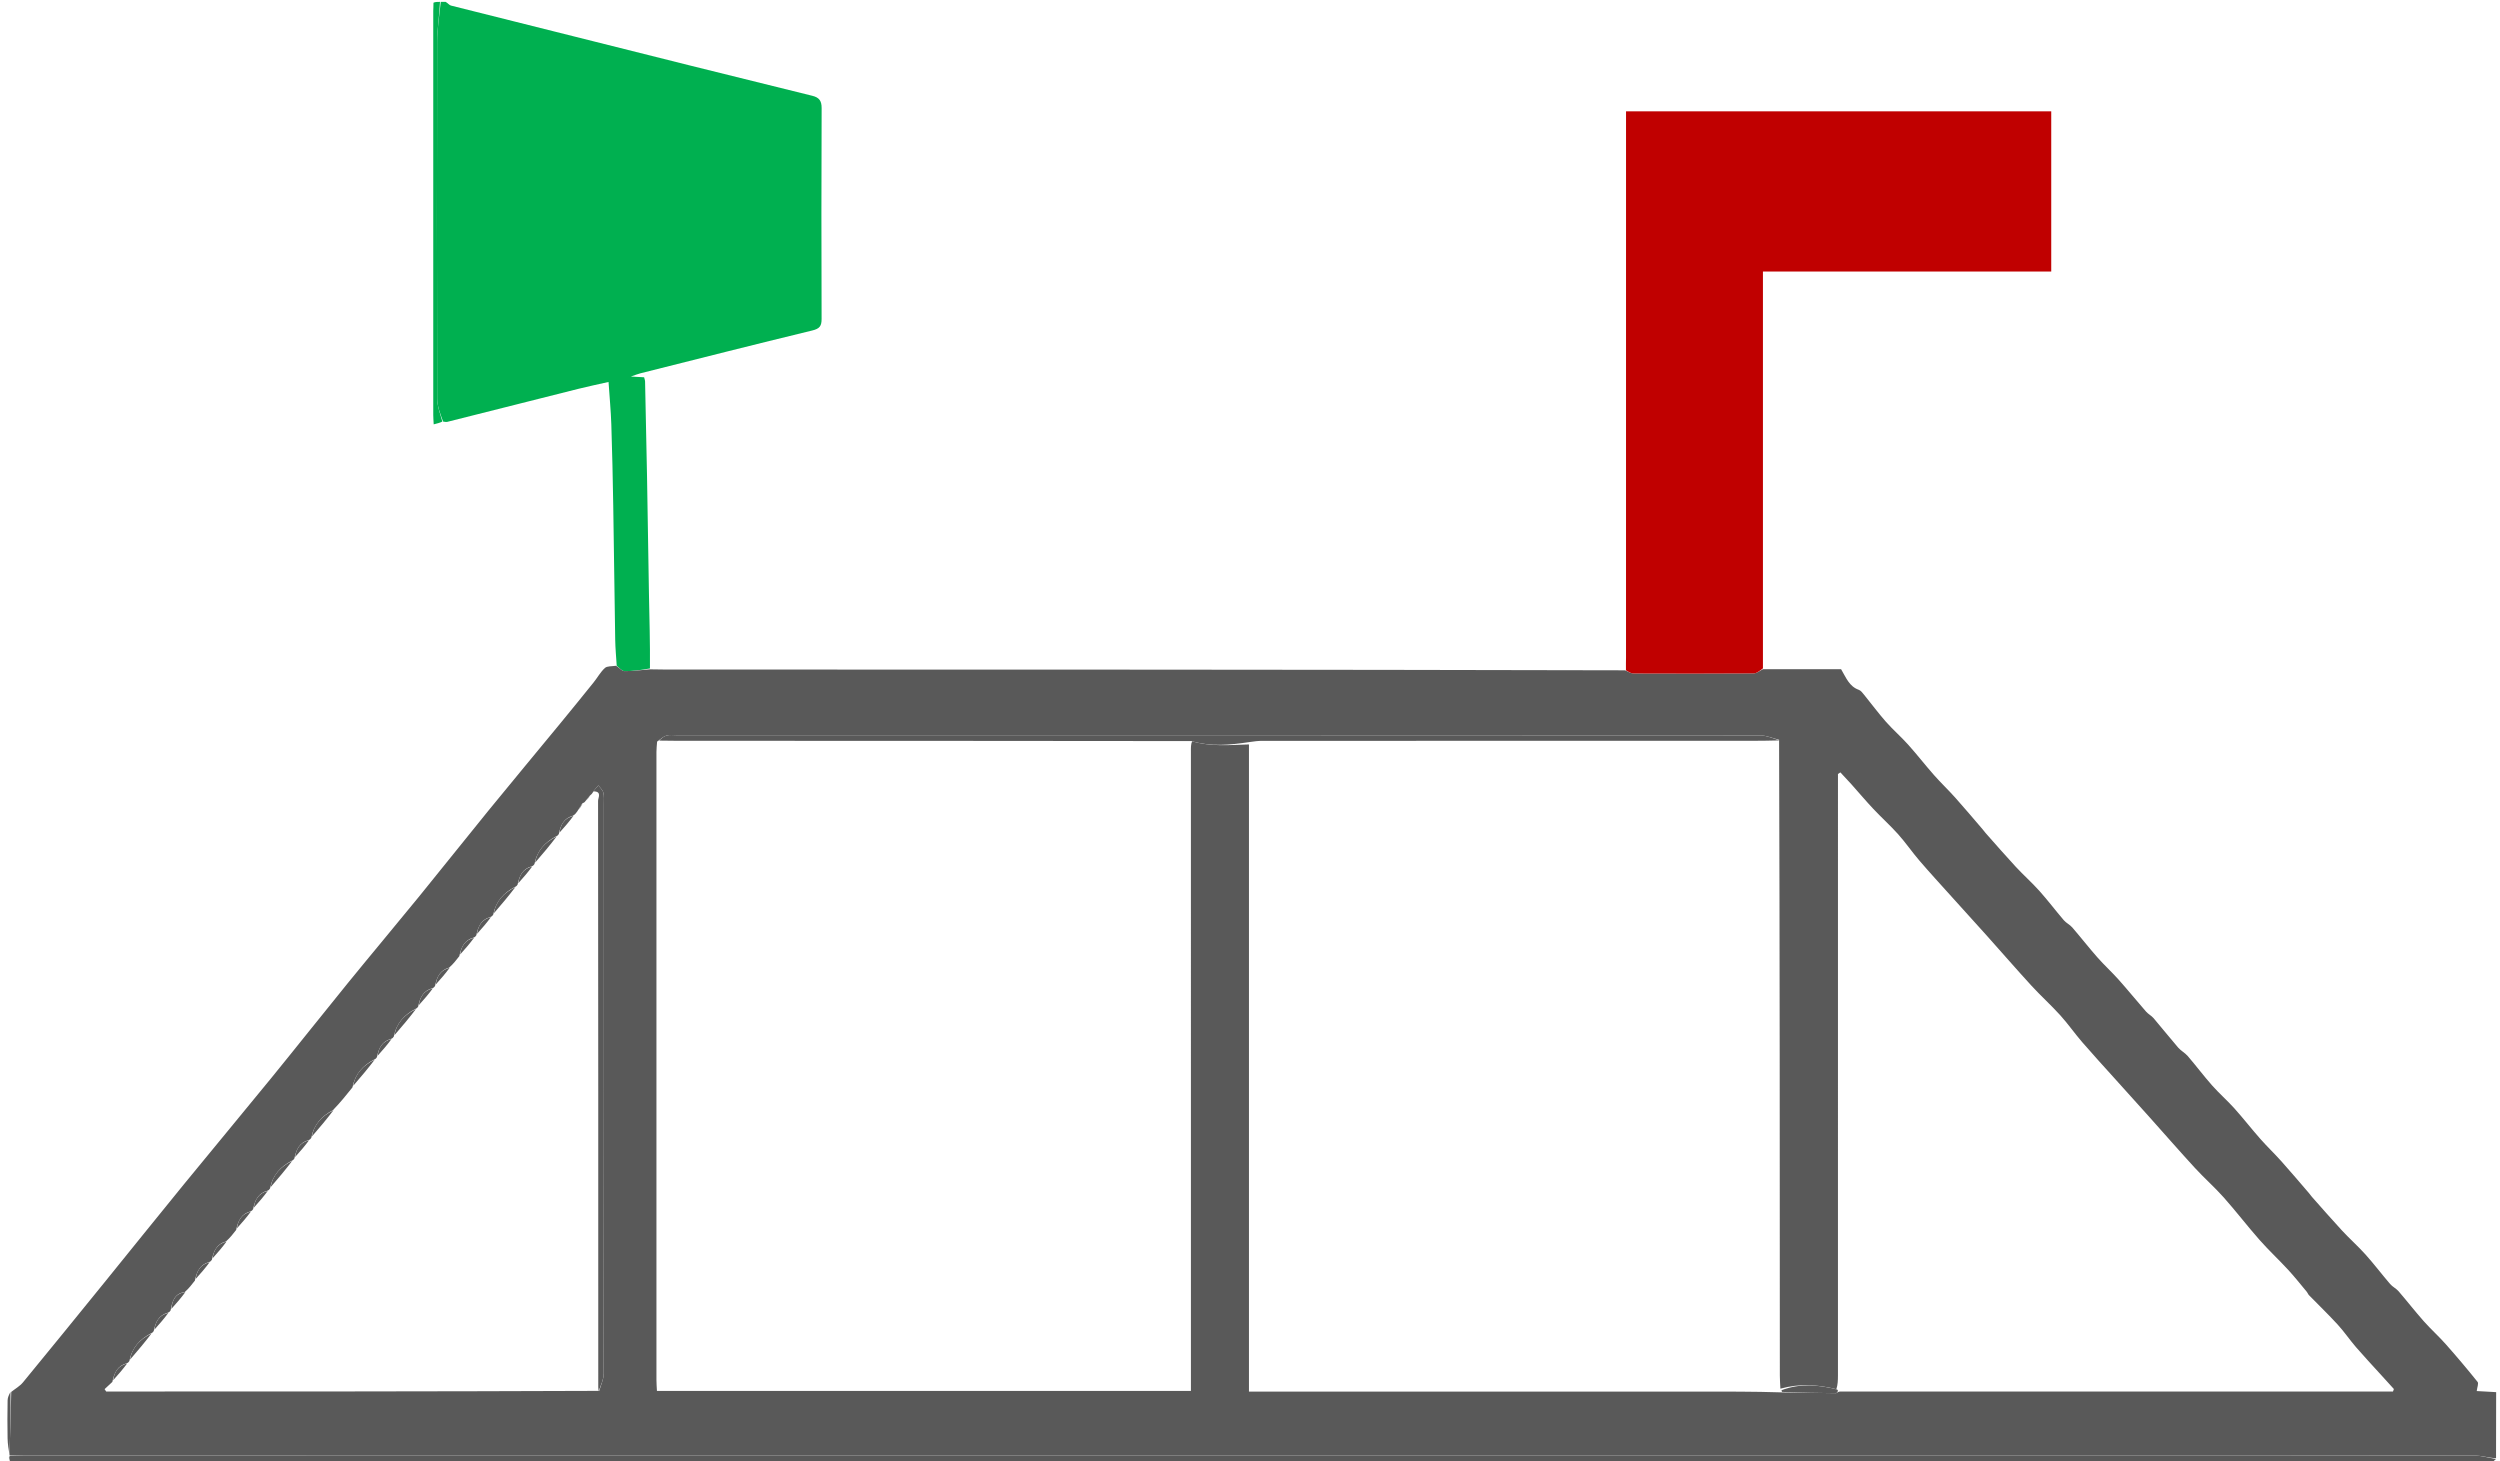 <svg version="1.1" id="Layer_1" xmlns="http://www.w3.org/2000/svg" xmlns:xlink="http://www.w3.org/1999/xlink" x="0px" y="0px"
	 width="100%" viewBox="0 0 1333 779" enable-background="new 0 0 1333 779" xml:space="preserve">
<path fill="#00B050" opacity="1" stroke="none" 
	d="
M328.833,355 
	C328.556,350.406 328.106,345.815 328.03,341.218 
	C327.633,317.322 327.377,293.424 326.98,269.528 
	C326.74,255.11 326.434,240.692 325.956,226.28 
	C325.715,219.04 325.023,211.815 324.473,203.662 
	C319.028,204.897 313.675,206.003 308.377,207.331 
	C285.047,213.176 261.733,219.087 238.409,224.957 
	C237.937,225.076 237.415,224.997 236.256,224.767 
	C234.731,220.558 233.122,216.595 233.112,212.627 
	C232.954,149.177 232.938,85.726 233.088,22.276 
	C233.105,15.183 234.333,8.092 235,1 
	C235.75,1 236.5,1 237.625,1 
	C238.808,1.674 239.52,2.733 240.439,2.965 
	C283.032,13.694 325.639,24.365 368.252,35.008 
	C389.879,40.41 411.516,45.774 433.165,51.086 
	C436.73,51.961 438.111,53.712 438.094,57.623 
	C437.935,95.107 437.949,132.591 438.074,170.075 
	C438.087,173.924 436.955,175.281 433.063,176.224 
	C402.483,183.63 371.987,191.382 341.471,199.049 
	C340.081,199.399 338.745,199.962 336.376,200.768 
	C339.348,200.938 341.269,201.047 343.441,201.171 
	C343.623,201.956 343.939,202.713 343.956,203.477 
	C344.324,220.247 344.693,237.018 344.991,253.79 
	C345.362,274.726 345.626,295.663 346.02,316.598 
	C346.266,329.706 346.668,342.811 346.55,356.426 
	C341.698,357.285 337.292,357.891 332.895,357.833 
	C331.529,357.815 330.186,355.995 328.833,355 
z"/>
<path fill="#595959" opacity="1" stroke="none" 
	d="
M5.451,780 
	C5.099,779.734 5.227,779.474 5.285,779.199 
	C5.313,779.069 5.206,778.911 5.06,778.133 
	C4.959,777.295 4.959,777.09 4.958,776.885 
	C4.958,776.885 4.955,776.474 5.406,776.26 
	C9.523,776.031 13.189,776.002 16.855,776.002 
	C382.964,776 749.073,776 1115.181,776 
	C1183.17,776 1251.16,775.967 1319.149,776.086 
	C1323.045,776.093 1326.939,777.332 1330.834,777.998 
	C1330.245,778.463 1329.657,778.927 1329.034,779.696 
	C887.967,780 446.935,780 5.451,780 
z"/>
<path fill="#00B050" opacity="1" stroke="none" 
	d="
M234.6,1 
	C234.333,8.092 233.105,15.183 233.088,22.276 
	C232.938,85.726 232.954,149.177 233.112,212.627 
	C233.122,216.595 234.731,220.558 235.85,224.788 
	C234.607,225.426 233.111,225.8 231.244,226.267 
	C231.144,224.208 231.01,222.736 231.01,221.263 
	C230.999,149.47 230.999,77.678 231.011,5.885 
	C231.012,4.559 231.17,3.234 231.127,1.454 
	C232.067,1 233.133,1 234.6,1 
z"/>
<path fill="#595959" opacity="1" stroke="none" 
	d="
M1330.891,777.533 
	C1326.939,777.332 1323.045,776.093 1319.149,776.086 
	C1251.16,775.967 1183.17,776 1115.181,776 
	C749.073,776 382.964,776 16.855,776.002 
	C13.189,776.002 9.523,776.031 5.383,776.056 
	C4.908,776.066 4.955,776.049 5.069,775.661 
	C5.456,764.237 5.728,753.202 6,742.166 
	C8.104,740.485 10.578,739.11 12.253,737.076 
	C26.835,719.36 41.292,701.542 55.749,683.723 
	C69.787,666.42 83.718,649.028 97.812,631.77 
	C113.377,612.713 129.147,593.824 144.692,574.751 
	C158.382,557.957 171.814,540.953 185.492,524.148 
	C198.107,508.65 210.965,493.35 223.592,477.862 
	C236.002,462.64 248.185,447.234 260.596,432.014 
	C273.225,416.527 286.027,401.181 298.722,385.748 
	C304.701,378.48 310.632,371.171 316.533,363.839 
	C318.572,361.304 320.164,358.324 322.529,356.173 
	C323.746,355.067 326.214,355.338 328.475,354.993 
	C330.186,355.995 331.529,357.815 332.895,357.833 
	C337.292,357.891 341.698,357.285 346.55,356.885 
	C349.497,356.889 351.994,356.993 354.491,356.993 
	C524.967,357.001 695.442,357 866.5,357.411 
	C868.381,358.267 869.678,359.095 870.979,359.1 
	C892.335,359.181 913.693,359.21 935.049,359.059 
	C936.704,359.047 938.349,357.609 939.999,356.833 
	C953.982,356.833 967.966,356.833 981.682,356.833 
	C984.347,361.356 986.007,366.013 991.122,367.821 
	C992.264,368.225 993.167,369.514 994.002,370.539 
	C997.873,375.289 1001.511,380.238 1005.56,384.827 
	C1009.302,389.066 1013.618,392.795 1017.395,397.006 
	C1022.148,402.306 1026.517,407.95 1031.229,413.289 
	C1034.86,417.406 1038.865,421.192 1042.523,425.287 
	C1047.486,430.841 1052.278,436.548 1057.136,442.195 
	C1057.674,442.82 1058.138,443.509 1058.685,444.124 
	C1064.047,450.158 1069.332,456.264 1074.818,462.183 
	C1078.889,466.576 1083.407,470.562 1087.398,475.023 
	C1091.923,480.081 1096.021,485.519 1100.44,490.675 
	C1101.705,492.15 1103.658,493.035 1104.929,494.507 
	C1109.475,499.771 1113.75,505.271 1118.348,510.487 
	C1121.978,514.604 1126.06,518.32 1129.713,522.418 
	C1134.669,527.978 1139.365,533.767 1144.267,539.376 
	C1145.437,540.715 1147.164,541.571 1148.317,542.921 
	C1152.728,548.085 1156.937,553.424 1161.381,558.559 
	C1162.87,560.28 1165.061,561.397 1166.542,563.123 
	C1170.962,568.274 1175.041,573.722 1179.539,578.802 
	C1183.287,583.035 1187.593,586.772 1191.37,590.983 
	C1196.124,596.283 1200.5,601.92 1205.211,607.26 
	C1208.843,611.377 1212.836,615.174 1216.496,619.268 
	C1221.461,624.821 1226.265,630.519 1231.129,636.163 
	C1231.666,636.786 1232.115,637.487 1232.661,638.101 
	C1238.023,644.135 1243.309,650.239 1248.795,656.158 
	C1252.867,660.551 1257.381,664.54 1261.374,669 
	C1265.9,674.057 1270.002,679.491 1274.424,684.646 
	C1275.689,686.121 1277.634,687.012 1278.905,688.483 
	C1283.452,693.746 1287.722,699.252 1292.334,704.456 
	C1296.083,708.686 1300.326,712.478 1304.074,716.709 
	C1309.894,723.279 1315.564,729.99 1321.052,736.838 
	C1321.705,737.652 1320.825,739.694 1320.593,741.709 
	C1323.62,741.88 1326.849,742.062 1330.948,742.293 
	C1330.948,753.912 1330.948,765.49 1330.891,777.533 
M231.971,525.702 
	C231.663,526.17 231.356,526.639 230.486,526.932 
	C225.799,528.204 223.933,531.763 222.975,536.682 
	C222.685,537.138 222.395,537.595 221.516,537.936 
	C215.668,541.024 211.414,545.403 209.971,552.702 
	C209.663,553.17 209.356,553.639 208.486,553.932 
	C203.799,555.204 201.933,558.763 200.975,563.682 
	C200.685,564.138 200.395,564.595 199.516,564.936 
	C193.668,568.024 189.414,572.403 187.917,579.815 
	C184.646,583.893 181.376,587.972 177.516,591.936 
	C171.668,595.024 167.414,599.403 165.971,606.702 
	C165.663,607.17 165.356,607.639 164.486,607.932 
	C159.799,609.204 157.933,612.763 156.975,617.682 
	C156.685,618.138 156.395,618.595 155.516,618.936 
	C149.668,622.024 145.414,626.403 143.971,633.702 
	C143.663,634.17 143.356,634.639 142.486,634.932 
	C137.799,636.204 135.933,639.763 134.971,644.702 
	C134.663,645.17 134.356,645.639 133.486,645.932 
	C128.799,647.204 126.933,650.763 125.918,655.816 
	C124.295,657.913 122.672,660.01 120.486,661.932 
	C115.799,663.204 113.933,666.763 112.971,671.702 
	C112.663,672.17 112.356,672.639 111.486,672.932 
	C106.799,674.204 104.933,677.763 103.918,682.813 
	C102.314,684.892 100.71,686.971 98.514,688.927 
	C93.148,689.651 91.839,693.674 90.971,698.702 
	C90.663,699.17 90.356,699.639 89.486,699.932 
	C84.799,701.204 82.933,704.763 81.975,709.682 
	C81.685,710.138 81.395,710.594 80.516,710.936 
	C74.668,714.024 70.414,718.403 68.971,725.702 
	C68.663,726.17 68.356,726.639 67.486,726.932 
	C62.799,728.204 60.933,731.763 59.91,736.829 
	C58.528,738.116 57.145,739.402 55.763,740.689 
	C56.048,741.113 56.334,741.536 56.619,741.959 
	C144.041,741.959 231.462,741.959 319.529,741.609 
	C320.352,738.557 321.892,735.507 321.895,732.454 
	C322.021,631.138 322,529.822 321.99,428.505 
	C321.99,426.509 322.174,424.427 321.673,422.544 
	C321.303,421.153 319.958,420.022 319.047,418.776 
	C318.046,419.888 317.044,421.001 315.976,422.68 
	C315.689,423.134 315.402,423.588 314.491,424.258 
	C313.675,425.21 312.859,426.162 311.861,427.535 
	C311.677,427.799 311.429,427.967 310.512,428.333 
	C309.689,429.594 308.866,430.854 307.778,432.668 
	C307.202,433.481 306.625,434.294 305.486,434.932 
	C300.798,436.204 298.933,439.763 297.975,444.682 
	C297.685,445.139 297.395,445.595 296.516,445.936 
	C290.667,449.024 286.414,453.403 284.971,460.702 
	C284.663,461.17 284.356,461.639 283.486,461.932 
	C278.798,463.204 276.933,466.763 275.975,471.682 
	C275.685,472.139 275.395,472.595 274.516,472.936 
	C268.667,476.024 264.414,480.403 262.971,487.702 
	C262.663,488.17 262.356,488.639 261.486,488.932 
	C256.798,490.204 254.933,493.763 253.971,498.702 
	C253.663,499.17 253.356,499.639 252.486,499.932 
	C247.799,501.204 245.933,504.763 244.918,509.816 
	C243.295,511.913 241.672,514.01 239.486,515.932 
	C234.799,517.204 232.933,520.763 231.971,525.702 
M980.971,741.964 
	C1079.293,741.964 1177.615,741.964 1275.936,741.964 
	C1276.097,741.518 1276.258,741.073 1276.418,740.627 
	C1274.061,738.033 1271.702,735.44 1269.347,732.843 
	C1264.961,728.007 1260.486,723.247 1256.221,718.306 
	C1252.85,714.399 1249.943,710.081 1246.463,706.281 
	C1241.513,700.875 1236.219,695.784 1231.097,690.533 
	C1230.652,690.077 1230.464,689.378 1230.049,688.881 
	C1226.74,684.92 1223.542,680.855 1220.048,677.064 
	C1215.07,671.665 1209.666,666.649 1204.812,661.146 
	C1198.271,653.731 1192.253,645.855 1185.685,638.466 
	C1180.818,632.992 1175.273,628.127 1170.316,622.728 
	C1161.99,613.662 1153.904,604.375 1145.693,595.202 
	C1139.62,588.419 1133.5,581.677 1127.415,574.906 
	C1121.662,568.505 1115.837,562.168 1110.215,555.655 
	C1106.193,550.996 1102.664,545.905 1098.538,541.347 
	C1093.619,535.915 1088.14,530.992 1083.187,525.588 
	C1075.094,516.759 1067.252,507.701 1059.263,498.776 
	C1052.969,491.745 1046.601,484.779 1040.288,477.764 
	C1034.643,471.491 1028.931,465.275 1023.433,458.875 
	C1019.529,454.331 1016.133,449.343 1012.145,444.879 
	C1007.931,440.162 1003.193,435.918 998.856,431.305 
	C994.825,427.018 991.038,422.503 987.112,418.117 
	C985.208,415.99 983.231,413.929 981.287,411.838 
	C980.859,412.12 980.43,412.401 980.002,412.683 
	C980.002,414.983 980.002,417.282 980.002,419.582 
	C980.002,524.224 980.003,628.865 979.995,733.507 
	C979.994,736.004 979.889,738.501 979.137,740.726 
	C969.361,738.258 959.604,737.588 949.298,740.442 
	C949.198,738.119 949.012,735.795 949.011,733.472 
	C948.983,620.687 948.972,507.902 948.609,394.472 
	C945.226,393.648 941.843,392.105 938.46,392.103 
	C745.923,391.988 553.386,392 360.849,392.004 
	C359.017,392.004 357.089,391.711 355.382,392.187 
	C353.799,392.628 352.451,393.917 350.366,395.433 
	C350.245,397.253 350.017,399.072 350.017,400.891 
	C350,512.511 350.001,624.13 350.014,735.75 
	C350.014,737.681 350.186,739.613 350.283,741.629 
	C445.362,741.629 539.891,741.629 634.998,741.629 
	C634.998,739.142 634.998,737.018 634.998,734.895 
	C634.998,623.441 634.999,511.988 634.994,400.535 
	C634.994,398.704 634.923,396.872 635.643,395.247 
	C645.639,398.225 655.733,397.225 665.947,396.929 
	C665.947,511.773 665.947,626.618 665.947,742 
	C669.072,742 671.366,742 673.661,742 
	C750.605,742 827.549,742.006 904.493,741.995 
	C919.647,741.993 934.801,741.925 950.492,742.429 
	C959.981,742.582 969.469,742.745 978.959,742.844 
	C979.317,742.848 979.681,742.219 980.971,741.964 
z"/>
<path fill="#C00000" opacity="1" stroke="none" 
	d="
M939.999,356.376 
	C938.349,357.609 936.704,359.047 935.049,359.059 
	C913.693,359.21 892.335,359.181 870.979,359.1 
	C869.678,359.095 868.381,358.267 866.958,357.411 
	C866.889,354.838 866.994,352.675 866.994,350.512 
	C867.002,255.72 867.001,160.928 867.001,66.136 
	C867.001,63.999 867.001,61.862 867.001,59.365 
	C942.759,59.365 1018.099,59.365 1093.72,59.365 
	C1093.72,87.825 1093.72,116.062 1093.72,144.792 
	C1042.658,144.792 991.759,144.792 939.999,144.792 
	C939.999,215.493 939.999,285.705 939.999,356.376 
z"/>
<path fill="#595959" opacity="1" stroke="none" 
	d="
M5.586,742.188 
	C5.728,753.202 5.456,764.237 5.05,775.672 
	C4.612,773.029 4.102,769.991 4.042,766.943 
	C3.909,760.175 3.933,753.401 4.055,746.633 
	C4.082,745.152 4.781,743.684 5.586,742.188 
z"/>
<path fill="#595959" opacity="1" stroke="none" 
	d="
M4.762,777.001 
	C4.959,777.09 4.959,777.295 4.959,777.808 
	C4.827,777.782 4.697,777.449 4.762,777.001 
z"/>
<path fill="#595959" opacity="1" stroke="none" 
	d="
M948.784,394.794 
	C938.809,395.078 928.659,395.006 918.509,395.005 
	C836.8,394.995 755.092,394.996 673.384,395.015 
	C671.067,395.015 668.751,395.243 666.134,395.681 
	C655.733,397.225 645.639,398.225 635.264,395.144 
	C543.566,395.027 452.247,395.014 360.928,394.997 
	C357.929,394.997 354.93,394.964 351.465,394.89 
	C352.451,393.917 353.799,392.628 355.382,392.187 
	C357.089,391.711 359.017,392.004 360.849,392.004 
	C553.386,392 745.923,391.988 938.46,392.103 
	C941.843,392.105 945.226,393.648 948.784,394.794 
z"/>
<path fill="#595959" opacity="1" stroke="none" 
	d="
M319.206,741.784 
	C318.922,740.294 318.994,738.629 318.994,736.964 
	C319,633.651 319.012,530.338 318.888,427.025 
	C318.886,425.337 321.103,421.947 316.375,421.954 
	C317.044,421.001 318.046,419.888 319.047,418.776 
	C319.958,420.022 321.303,421.153 321.673,422.544 
	C322.174,424.427 321.99,426.509 321.99,428.505 
	C322,529.822 322.021,631.138 321.895,732.454 
	C321.892,735.507 320.352,738.557 319.206,741.784 
z"/>
<path fill="#595959" opacity="1" stroke="none" 
	d="
M979.485,740.862 
	C979.833,740.998 979.964,741.436 980.003,741.661 
	C979.681,742.219 979.317,742.848 978.959,742.844 
	C969.469,742.745 959.981,742.582 950.224,742.159 
	C949.956,741.888 949.948,741.467 949.921,741.258 
	C959.604,737.588 969.361,738.258 979.485,740.862 
z"/>
<path fill="#595959" opacity="1" stroke="none" 
	d="
M296.81,445.993 
	C293.283,450.629 289.46,455.207 285.34,459.95 
	C286.414,453.403 290.667,449.024 296.81,445.993 
z"/>
<path fill="#595959" opacity="1" stroke="none" 
	d="
M274.81,472.993 
	C271.283,477.629 267.46,482.207 263.34,486.95 
	C264.414,480.403 268.667,476.024 274.81,472.993 
z"/>
<path fill="#595959" opacity="1" stroke="none" 
	d="
M80.811,710.993 
	C77.283,715.629 73.46,720.207 69.34,724.949 
	C70.414,718.403 74.668,714.024 80.811,710.993 
z"/>
<path fill="#595959" opacity="1" stroke="none" 
	d="
M221.811,537.993 
	C218.283,542.629 214.46,547.207 210.34,551.949 
	C211.414,545.403 215.668,541.024 221.811,537.993 
z"/>
<path fill="#595959" opacity="1" stroke="none" 
	d="
M199.811,564.993 
	C196.283,569.629 192.46,574.207 188.34,578.949 
	C189.414,572.403 193.668,568.024 199.811,564.993 
z"/>
<path fill="#595959" opacity="1" stroke="none" 
	d="
M177.811,591.993 
	C174.283,596.629 170.46,601.207 166.34,605.949 
	C167.414,599.403 171.668,595.024 177.811,591.993 
z"/>
<path fill="#595959" opacity="1" stroke="none" 
	d="
M155.811,618.993 
	C152.283,623.629 148.46,628.207 144.34,632.949 
	C145.414,626.403 149.668,622.024 155.811,618.993 
z"/>
<path fill="#595959" opacity="1" stroke="none" 
	d="
M98.81,688.989 
	C96.616,691.962 94.126,694.874 91.34,697.95 
	C91.839,693.674 93.148,689.651 98.81,688.989 
z"/>
<path fill="#595959" opacity="1" stroke="none" 
	d="
M252.768,500.02 
	C250.577,503.001 248.106,505.894 245.339,508.951 
	C245.933,504.763 247.799,501.204 252.768,500.02 
z"/>
<path fill="#595959" opacity="1" stroke="none" 
	d="
M67.768,727.02 
	C65.577,730.001 63.106,732.894 60.339,735.951 
	C60.933,731.763 62.799,728.204 67.768,727.02 
z"/>
<path fill="#595959" opacity="1" stroke="none" 
	d="
M89.768,700.02 
	C87.577,703.001 85.106,705.894 82.339,708.951 
	C82.933,704.763 84.799,701.204 89.768,700.02 
z"/>
<path fill="#595959" opacity="1" stroke="none" 
	d="
M111.768,673.02 
	C109.577,676.001 107.106,678.894 104.339,681.951 
	C104.933,677.763 106.799,674.204 111.768,673.02 
z"/>
<path fill="#595959" opacity="1" stroke="none" 
	d="
M120.768,662.02 
	C118.577,665.001 116.106,667.894 113.339,670.951 
	C113.933,666.763 115.799,663.204 120.768,662.02 
z"/>
<path fill="#595959" opacity="1" stroke="none" 
	d="
M133.768,646.02 
	C131.577,649.001 129.106,651.894 126.339,654.951 
	C126.933,650.763 128.799,647.204 133.768,646.02 
z"/>
<path fill="#595959" opacity="1" stroke="none" 
	d="
M142.768,635.02 
	C140.577,638.001 138.106,640.894 135.339,643.951 
	C135.933,639.763 137.799,636.204 142.768,635.02 
z"/>
<path fill="#595959" opacity="1" stroke="none" 
	d="
M164.768,608.02 
	C162.577,611.001 160.106,613.894 157.339,616.951 
	C157.933,612.763 159.799,609.204 164.768,608.02 
z"/>
<path fill="#595959" opacity="1" stroke="none" 
	d="
M208.768,554.02 
	C206.577,557.001 204.106,559.894 201.339,562.951 
	C201.933,558.763 203.799,555.204 208.768,554.02 
z"/>
<path fill="#595959" opacity="1" stroke="none" 
	d="
M230.768,527.02 
	C228.577,530.001 226.106,532.894 223.339,535.951 
	C223.933,531.763 225.799,528.204 230.768,527.02 
z"/>
<path fill="#595959" opacity="1" stroke="none" 
	d="
M239.768,516.02 
	C237.577,519.001 235.106,521.894 232.339,524.951 
	C232.933,520.763 234.799,517.204 239.768,516.02 
z"/>
<path fill="#595959" opacity="1" stroke="none" 
	d="
M261.768,489.02 
	C259.577,492.001 257.106,494.894 254.339,497.951 
	C254.933,493.763 256.798,490.204 261.768,489.02 
z"/>
<path fill="#595959" opacity="1" stroke="none" 
	d="
M283.768,462.02 
	C281.577,465.001 279.106,467.894 276.339,470.951 
	C276.933,466.763 278.798,463.204 283.768,462.02 
z"/>
<path fill="#595959" opacity="1" stroke="none" 
	d="
M305.768,435.02 
	C303.577,438.001 301.106,440.894 298.339,443.951 
	C298.933,439.763 300.798,436.204 305.768,435.02 
z"/>
<path fill="#595959" opacity="1" stroke="none" 
	d="
M310.814,428.187 
	C310.286,429.293 309.455,430.544 308.334,431.955 
	C308.866,430.854 309.689,429.594 310.814,428.187 
z"/>
<path fill="#595959" opacity="1" stroke="none" 
	d="
M314.803,424.15 
	C314.276,424.968 313.438,425.895 312.321,426.968 
	C312.859,426.162 313.675,425.21 314.803,424.15 
z"/>
</svg>